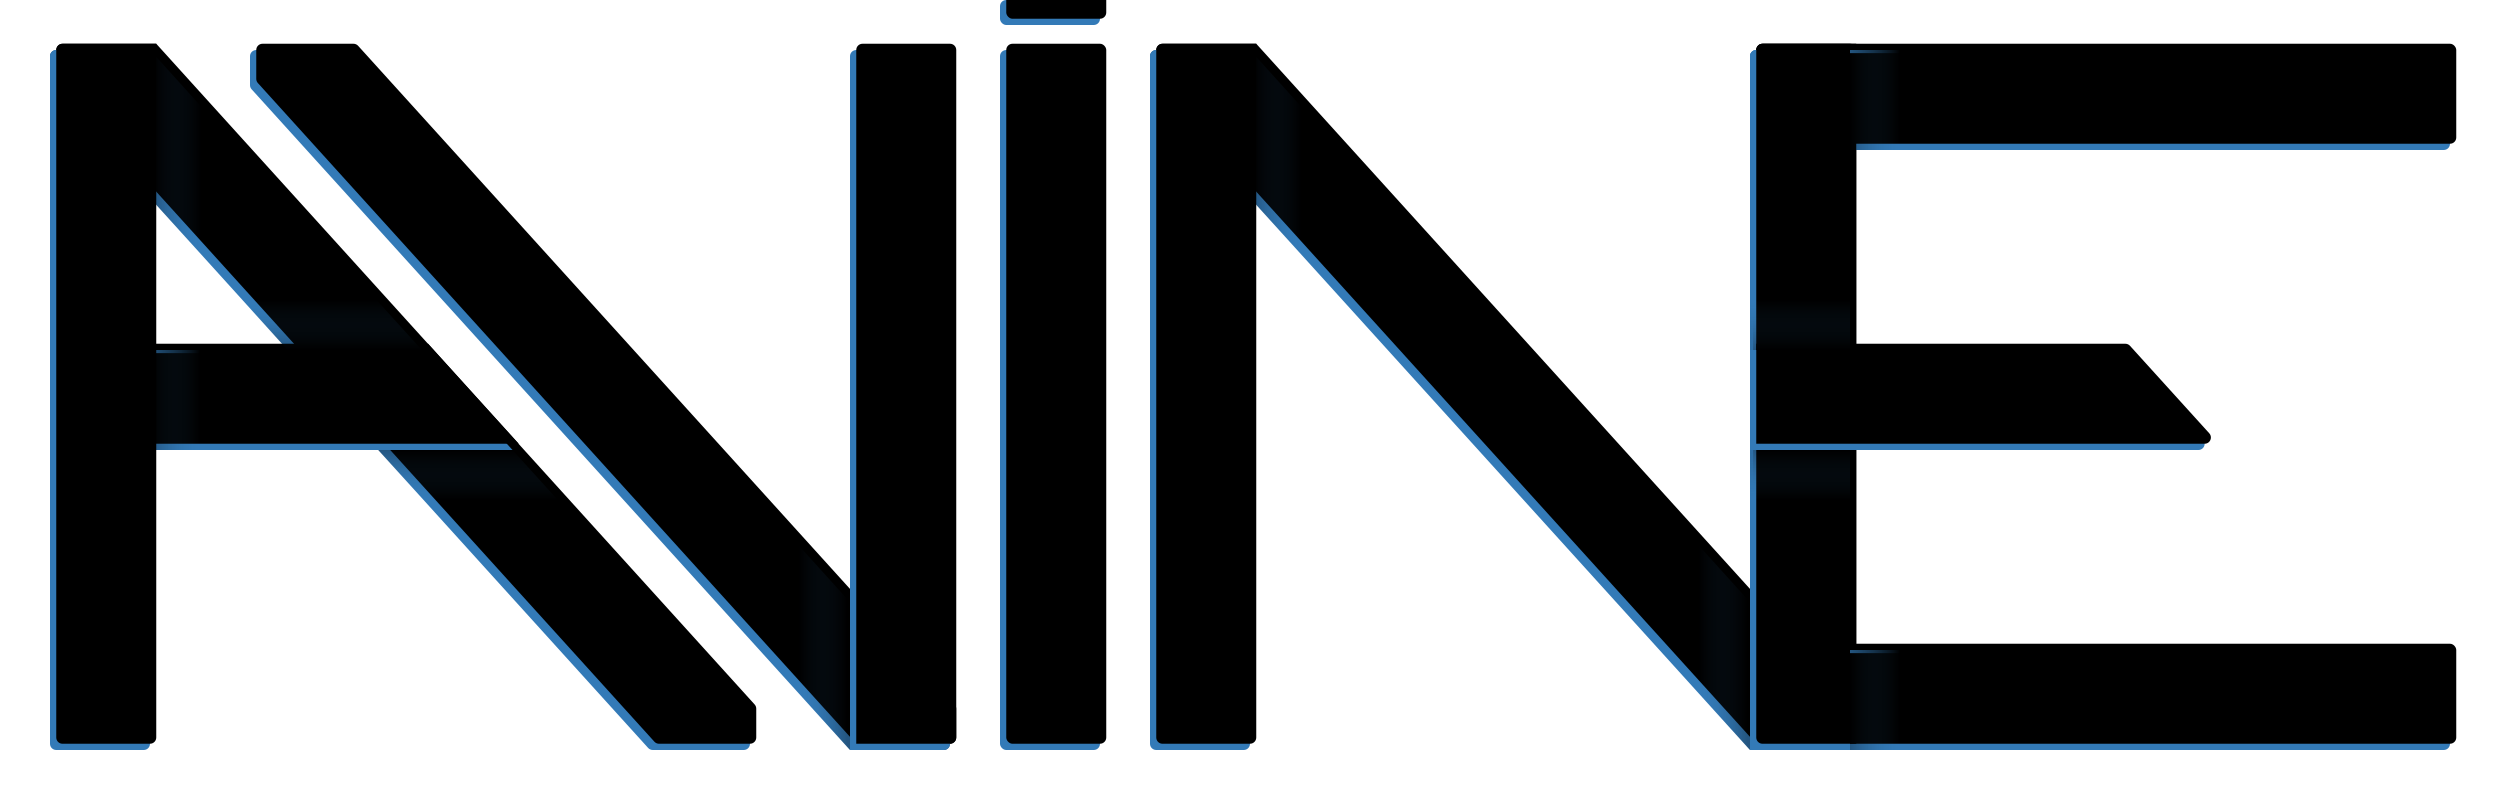 <?xml version="1.0" encoding="UTF-8" standalone="no"?>
<svg width="800px" height="256px" viewBox="0 0 800 256" version="1.1" xmlns="http://www.w3.org/2000/svg" xmlns:xlink="http://www.w3.org/1999/xlink">
    <!-- Generator: Sketch 44.1 (41455) - http://www.bohemiancoding.com/sketch -->
    <title>avine-logo</title>
    <desc>Created with Sketch.</desc>
    <defs>
        <path d="M32,16 L223.482,227.428 L223.482,227.428 C223.816,227.796 224,228.275 224,228.771 L224,238 L224,238 C224,239.105 223.105,240 222,240 L192,240 L0.518,28.572 L0.518,28.572 C0.184,28.204 6.4115841e-17,27.725 4.4408921e-16,27.229 L0,18 L0,18 C-1.3527075e-16,16.895 0.895,16 2,16 L32,16 Z" id="path-1"></path>
        <filter x="-2.2%" y="-2.2%" width="104.5%" height="104.5%" filterUnits="objectBoundingBox" id="filter-2">
            <feGaussianBlur stdDeviation="4" in="SourceAlpha" result="shadowBlurInner1"></feGaussianBlur>
            <feOffset dx="2" dy="-2" in="shadowBlurInner1" result="shadowOffsetInner1"></feOffset>
            <feComposite in="shadowOffsetInner1" in2="SourceAlpha" operator="arithmetic" k2="-1" k3="1" result="shadowInnerInner1"></feComposite>
            <feColorMatrix values="0 0 0 0 0   0 0 0 0 0   0 0 0 0 0  0 0 0 0.1 0" type="matrix" in="shadowInnerInner1"></feColorMatrix>
        </filter>
        <linearGradient x1="14.549%" y1="14.389%" x2="21.46%" y2="14.389%" id="linearGradient-3">
            <stop stop-color="#000000" offset="0%"></stop>
            <stop stop-color="#337ab7" stop-opacity="0" offset="100%"></stop>
        </linearGradient>
        <path d="M194,16 L222,16 L222,16 C223.105,16 224,16.895 224,18 L224,238 L224,238 C224,239.105 223.105,240 222,240 L192,240 L192,18 L192,18 C192,16.895 192.895,16 194,16 Z" id="path-4"></path>
        <filter x="-15.6%" y="-2.2%" width="131.2%" height="104.5%" filterUnits="objectBoundingBox" id="filter-5">
            <feGaussianBlur stdDeviation="4" in="SourceAlpha" result="shadowBlurInner1"></feGaussianBlur>
            <feOffset dx="2" dy="-2" in="shadowBlurInner1" result="shadowOffsetInner1"></feOffset>
            <feComposite in="shadowOffsetInner1" in2="SourceAlpha" operator="arithmetic" k2="-1" k3="1" result="shadowInnerInner1"></feComposite>
            <feColorMatrix values="0 0 0 0 0   0 0 0 0 0   0 0 0 0 0  0 0 0 0.1 0" type="matrix" in="shadowInnerInner1"></feColorMatrix>
        </filter>
        <path d="M2,16 L32,16 L32,238 L32,238 C32,239.105 31.105,240 30,240 L2,240 L2,240 C0.895,240 1.3527075e-16,239.105 0,238 L0,18 L0,18 C-1.3527075e-16,16.895 0.895,16 2,16 Z" id="path-6"></path>
        <filter x="-15.6%" y="-2.2%" width="131.2%" height="104.5%" filterUnits="objectBoundingBox" id="filter-7">
            <feGaussianBlur stdDeviation="4" in="SourceAlpha" result="shadowBlurInner1"></feGaussianBlur>
            <feOffset dx="2" dy="-2" in="shadowBlurInner1" result="shadowOffsetInner1"></feOffset>
            <feComposite in="shadowOffsetInner1" in2="SourceAlpha" operator="arithmetic" k2="-1" k3="1" result="shadowInnerInner1"></feComposite>
            <feColorMatrix values="0 0 0 0 0   0 0 0 0 0   0 0 0 0 0  0 0 0 0.1 0" type="matrix" in="shadowInnerInner1"></feColorMatrix>
        </filter>
        <rect id="path-8" x="0" y="192" width="224" height="32" rx="2"></rect>
        <filter x="-2.2%" y="-15.6%" width="104.5%" height="131.2%" filterUnits="objectBoundingBox" id="filter-9">
            <feGaussianBlur stdDeviation="4" in="SourceAlpha" result="shadowBlurInner1"></feGaussianBlur>
            <feOffset dx="2" dy="-2" in="shadowBlurInner1" result="shadowOffsetInner1"></feOffset>
            <feComposite in="shadowOffsetInner1" in2="SourceAlpha" operator="arithmetic" k2="-1" k3="1" result="shadowInnerInner1"></feComposite>
            <feColorMatrix values="0 0 0 0 0   0 0 0 0 0   0 0 0 0 0  0 0 0 0.1 0" type="matrix" in="shadowInnerInner1"></feColorMatrix>
        </filter>
        <rect id="path-10" x="0" y="0" width="224" height="32" rx="2"></rect>
        <filter x="-2.2%" y="-15.6%" width="104.5%" height="131.2%" filterUnits="objectBoundingBox" id="filter-11">
            <feGaussianBlur stdDeviation="4" in="SourceAlpha" result="shadowBlurInner1"></feGaussianBlur>
            <feOffset dx="2" dy="-2" in="shadowBlurInner1" result="shadowOffsetInner1"></feOffset>
            <feComposite in="shadowOffsetInner1" in2="SourceAlpha" operator="arithmetic" k2="-1" k3="1" result="shadowInnerInner1"></feComposite>
            <feColorMatrix values="0 0 0 0 0   0 0 0 0 0   0 0 0 0 0  0 0 0 0.1 0" type="matrix" in="shadowInnerInner1"></feColorMatrix>
        </filter>
        <path d="M2,0 L32,0 L32,224 L2,224 L2,224 C0.895,224 1.3527075e-16,223.105 0,222 L0,2 L0,2 C-1.3527075e-16,0.895 0.895,2.02906125e-16 2,0 Z" id="path-12"></path>
        <filter x="-15.6%" y="-2.2%" width="131.2%" height="104.5%" filterUnits="objectBoundingBox" id="filter-13">
            <feGaussianBlur stdDeviation="4" in="SourceAlpha" result="shadowBlurInner1"></feGaussianBlur>
            <feOffset dx="2" dy="-2" in="shadowBlurInner1" result="shadowOffsetInner1"></feOffset>
            <feComposite in="shadowOffsetInner1" in2="SourceAlpha" operator="arithmetic" k2="-1" k3="1" result="shadowInnerInner1"></feComposite>
            <feColorMatrix values="0 0 0 0 0   0 0 0 0 0   0 0 0 0 0  0 0 0 0.1 0" type="matrix" in="shadowInnerInner1"></feColorMatrix>
        </filter>
        <path d="M0,96 L118.113,96 L118.113,96 C118.678,96 119.216,96.239 119.595,96.657 L144.97,124.657 L144.97,124.657 C145.712,125.475 145.65,126.74 144.831,127.482 C144.464,127.815 143.985,128 143.488,128 L0,128 L0,96 Z" id="path-14"></path>
        <filter x="-3.4%" y="-15.6%" width="106.8%" height="131.2%" filterUnits="objectBoundingBox" id="filter-15">
            <feGaussianBlur stdDeviation="4" in="SourceAlpha" result="shadowBlurInner1"></feGaussianBlur>
            <feOffset dx="2" dy="-2" in="shadowBlurInner1" result="shadowOffsetInner1"></feOffset>
            <feComposite in="shadowOffsetInner1" in2="SourceAlpha" operator="arithmetic" k2="-1" k3="1" result="shadowInnerInner1"></feComposite>
            <feColorMatrix values="0 0 0 0 0   0 0 0 0 0   0 0 0 0 0  0 0 0 0.1 0" type="matrix" in="shadowInnerInner1"></feColorMatrix>
        </filter>
        <linearGradient x1="100%" y1="50%" x2="0%" y2="50%" id="linearGradient-16">
            <stop stop-color="#337ab7" stop-opacity="0" offset="0%"></stop>
            <stop stop-color="#000000" offset="100%"></stop>
        </linearGradient>
        <linearGradient x1="0%" y1="50%" x2="100%" y2="50%" id="linearGradient-17">
            <stop stop-color="#337ab7" offset="0%"></stop>
            <stop stop-color="#337ab7" stop-opacity="0" offset="100%"></stop>
        </linearGradient>
        <rect id="path-18" x="0" y="16" width="32" height="224" rx="2"></rect>
        <filter x="-15.6%" y="-2.2%" width="131.2%" height="104.5%" filterUnits="objectBoundingBox" id="filter-19">
            <feGaussianBlur stdDeviation="4" in="SourceAlpha" result="shadowBlurInner1"></feGaussianBlur>
            <feOffset dx="2" dy="-2" in="shadowBlurInner1" result="shadowOffsetInner1"></feOffset>
            <feComposite in="shadowOffsetInner1" in2="SourceAlpha" operator="arithmetic" k2="-1" k3="1" result="shadowInnerInner1"></feComposite>
            <feColorMatrix values="0 0 0 0 0   0 0 0 0 0   0 0 0 0 0  0 0 0 0.1 0" type="matrix" in="shadowInnerInner1"></feColorMatrix>
        </filter>
        <rect id="path-20" x="0" y="0" width="32" height="8" rx="2"></rect>
        <filter x="-15.6%" y="-62.5%" width="131.2%" height="225.0%" filterUnits="objectBoundingBox" id="filter-21">
            <feGaussianBlur stdDeviation="4" in="SourceAlpha" result="shadowBlurInner1"></feGaussianBlur>
            <feOffset dx="2" dy="-2" in="shadowBlurInner1" result="shadowOffsetInner1"></feOffset>
            <feComposite in="shadowOffsetInner1" in2="SourceAlpha" operator="arithmetic" k2="-1" k3="1" result="shadowInnerInner1"></feComposite>
            <feColorMatrix values="0 0 0 0 0   0 0 0 0 0   0 0 0 0 0  0 0 0 0.1 0" type="matrix" in="shadowInnerInner1"></feColorMatrix>
        </filter>
        <path d="M32.595,0.657 L223.482,211.428 L223.482,211.428 C223.816,211.796 224,212.275 224,212.771 L224,222 L224,222 C224,223.105 223.105,224 222,224 L192,224 L0.518,12.572 L0.518,12.572 C0.184,12.204 6.4115841e-17,11.725 4.4408921e-16,11.229 L0,2 L0,2 C-1.3527075e-16,0.895 0.895,2.02906125e-16 2,0 L31.113,0 L31.113,4.4408921e-15 C31.678,3.33385291e-15 32.216,0.239 32.595,0.657 Z" id="path-22"></path>
        <filter x="-2.2%" y="-2.2%" width="104.5%" height="104.5%" filterUnits="objectBoundingBox" id="filter-23">
            <feGaussianBlur stdDeviation="4" in="SourceAlpha" result="shadowBlurInner1"></feGaussianBlur>
            <feOffset dx="2" dy="-2" in="shadowBlurInner1" result="shadowOffsetInner1"></feOffset>
            <feComposite in="shadowOffsetInner1" in2="SourceAlpha" operator="arithmetic" k2="-1" k3="1" result="shadowInnerInner1"></feComposite>
            <feColorMatrix values="0 0 0 0 0   0 0 0 0 0   0 0 0 0 0  0 0 0 0.1 0" type="matrix" in="shadowInnerInner1"></feColorMatrix>
        </filter>
        <path d="M194,0 L222,0 L222,0 C223.105,-2.02906125e-16 224,0.895 224,2 L224,222 L224,222 C224,223.105 223.105,224 222,224 L192,224 L192,2 L192,2 C192,0.895 192.895,2.02906125e-16 194,0 Z" id="path-24"></path>
        <filter x="-15.6%" y="-2.2%" width="131.2%" height="104.5%" filterUnits="objectBoundingBox" id="filter-25">
            <feGaussianBlur stdDeviation="4" in="SourceAlpha" result="shadowBlurInner1"></feGaussianBlur>
            <feOffset dx="2" dy="-2" in="shadowBlurInner1" result="shadowOffsetInner1"></feOffset>
            <feComposite in="shadowOffsetInner1" in2="SourceAlpha" operator="arithmetic" k2="-1" k3="1" result="shadowInnerInner1"></feComposite>
            <feColorMatrix values="0 0 0 0 0   0 0 0 0 0   0 0 0 0 0  0 0 0 0.1 0" type="matrix" in="shadowInnerInner1"></feColorMatrix>
        </filter>
        <path d="M32,16 L223.482,227.428 L223.482,227.428 C223.816,227.796 224,228.275 224,228.771 L224,238 L224,238 C224,239.105 223.105,240 222,240 L192.887,240 L192.887,240 C192.322,240 191.784,239.761 191.405,239.343 L0.518,28.572 L0.518,28.572 C0.184,28.204 6.4115841e-17,27.725 4.4408921e-16,27.229 L0,18 L0,18 C-1.3527075e-16,16.895 0.895,16 2,16 L32,16 Z" id="path-26"></path>
        <filter x="-2.2%" y="-2.2%" width="104.5%" height="104.5%" filterUnits="objectBoundingBox" id="filter-27">
            <feGaussianBlur stdDeviation="4" in="SourceAlpha" result="shadowBlurInner1"></feGaussianBlur>
            <feOffset dx="2" dy="-2" in="shadowBlurInner1" result="shadowOffsetInner1"></feOffset>
            <feComposite in="shadowOffsetInner1" in2="SourceAlpha" operator="arithmetic" k2="-1" k3="1" result="shadowInnerInner1"></feComposite>
            <feColorMatrix values="0 0 0 0 0   0 0 0 0 0   0 0 0 0 0  0 0 0 0.1 0" type="matrix" in="shadowInnerInner1"></feColorMatrix>
        </filter>
        <polygon id="path-28" points="0 112 119 112 148 144 0 144"></polygon>
        <filter x="-3.4%" y="-15.6%" width="106.8%" height="131.2%" filterUnits="objectBoundingBox" id="filter-29">
            <feGaussianBlur stdDeviation="4" in="SourceAlpha" result="shadowBlurInner1"></feGaussianBlur>
            <feOffset dx="2" dy="-2" in="shadowBlurInner1" result="shadowOffsetInner1"></feOffset>
            <feComposite in="shadowOffsetInner1" in2="SourceAlpha" operator="arithmetic" k2="-1" k3="1" result="shadowInnerInner1"></feComposite>
            <feColorMatrix values="0 0 0 0 0   0 0 0 0 0   0 0 0 0 0  0 0 0 0.1 0" type="matrix" in="shadowInnerInner1"></feColorMatrix>
        </filter>
        <linearGradient x1="50%" y1="0%" x2="50%" y2="100%" id="linearGradient-30">
            <stop stop-color="#337ab7" stop-opacity="0" offset="0%"></stop>
            <stop stop-color="#000000" offset="100%"></stop>
        </linearGradient>
        <path d="M2,16 L32,16 L32,238 L32,238 C32,239.105 31.105,240 30,240 L2,240 L2,240 C0.895,240 1.3527075e-16,239.105 0,238 L0,18 L0,18 C-1.3527075e-16,16.895 0.895,16 2,16 Z" id="path-31"></path>
        <filter x="-15.6%" y="-2.2%" width="131.2%" height="104.5%" filterUnits="objectBoundingBox" id="filter-32">
            <feGaussianBlur stdDeviation="4" in="SourceAlpha" result="shadowBlurInner1"></feGaussianBlur>
            <feOffset dx="2" dy="-2" in="shadowBlurInner1" result="shadowOffsetInner1"></feOffset>
            <feComposite in="shadowOffsetInner1" in2="SourceAlpha" operator="arithmetic" k2="-1" k3="1" result="shadowInnerInner1"></feComposite>
            <feColorMatrix values="0 0 0 0 0   0 0 0 0 0   0 0 0 0 0  0 0 0 0.1 0" type="matrix" in="shadowInnerInner1"></feColorMatrix>
        </filter>
    </defs>
    <g id="Logo" stroke="none" stroke-width="1" fill="none" fill-rule="evenodd">
        <g id="N" transform="translate(368, 0)">
            <g>
                <g id="line-diagonal">
                    <use fill="#337ab7" fill-rule="evenodd" xlink:href="#path-1"></use>
                    <use fill="black" fill-opacity="1" filter="url(#filter-2)" xlink:href="#path-1"></use>
                </g>
                <g id="shadow-right" transform="translate(112, 136) scale(-1, -1) translate(-112, -136) translate(0, 16)" fill-opacity="0.3" fill="url(#linearGradient-3)">
                    <path d="M32,16 L223.482,227.428 L223.482,227.428 C223.816,227.796 224,228.275 224,228.771 L224,238 L224,238 C224,239.105 223.105,240 222,240 L192.887,240 L192.887,240 C192.322,240 191.784,239.761 191.405,239.343 L0.518,28.572 L0.518,28.572 C0.184,28.204 6.4115841e-17,27.725 4.4408921e-16,27.229 L0,18 L0,18 C-1.3527075e-16,16.895 0.895,16 2,16 L32,16 Z" id="shadow"></path>
                </g>
                <g id="shadow-left" fill-opacity="0.3" fill="url(#linearGradient-3)">
                    <path d="M32,16 L223.482,227.428 L223.482,227.428 C223.816,227.796 224,228.275 224,228.771 L224,238 L224,238 C224,239.105 223.105,240 222,240 L192.887,240 L192.887,240 C192.322,240 191.784,239.761 191.405,239.343 L0.518,28.572 L0.518,28.572 C0.184,28.204 6.4115841e-17,27.725 4.4408921e-16,27.229 L0,18 L0,18 C-1.3527075e-16,16.895 0.895,16 2,16 L32,16 Z" id="shadow"></path>
                </g>
                <g id="line-right">
                    <use fill="#337ab7" fill-rule="evenodd" xlink:href="#path-4"></use>
                    <use fill="black" fill-opacity="1" filter="url(#filter-5)" xlink:href="#path-4"></use>
                </g>
                <g id="line-left">
                    <use fill="#337ab7" fill-rule="evenodd" xlink:href="#path-6"></use>
                    <use fill="black" fill-opacity="1" filter="url(#filter-7)" xlink:href="#path-6"></use>
                </g>
            </g>
        </g>
        <g id="E" transform="translate(560, 16)">
            <g>
                <g id="line-bottom">
                    <use fill="#337ab7" fill-rule="evenodd" xlink:href="#path-8"></use>
                    <use fill="black" fill-opacity="1" filter="url(#filter-9)" xlink:href="#path-8"></use>
                </g>
                <g id="line-top">
                    <use fill="#337ab7" fill-rule="evenodd" xlink:href="#path-10"></use>
                    <use fill="black" fill-opacity="1" filter="url(#filter-11)" xlink:href="#path-10"></use>
                </g>
                <g id="line-left">
                    <use fill="#337ab7" fill-rule="evenodd" xlink:href="#path-12"></use>
                    <use fill="black" fill-opacity="1" filter="url(#filter-13)" xlink:href="#path-12"></use>
                </g>
                <g id="line-middle">
                    <use fill="#337ab7" fill-rule="evenodd" xlink:href="#path-14"></use>
                    <use fill="black" fill-opacity="1" filter="url(#filter-15)" xlink:href="#path-14"></use>
                </g>
                <g id="shadow-base-symbol" transform="translate(32, 192)">
                    <rect id="shadow" fill-opacity="0.3" fill="url(#linearGradient-16)" x="0" y="0" width="16" height="32"></rect>
                    <rect id="light" fill="url(#linearGradient-17)" opacity="0.7" x="0" y="0" width="16" height="1"></rect>
                </g>
                <g id="shadow-base-symbol" transform="translate(32, 0)">
                    <rect id="shadow" fill-opacity="0.3" fill="url(#linearGradient-16)" x="0" y="0" width="16" height="32"></rect>
                    <rect id="light" fill="url(#linearGradient-17)" opacity="0.7" x="0" y="0" width="16" height="1"></rect>
                </g>
                <g id="shadow-base-symbol" transform="translate(16, 136) scale(-1, 1) rotate(90) translate(-16, -136) translate(8, 120)">
                    <rect id="shadow" fill-opacity="0.3" fill="url(#linearGradient-16)" x="0" y="0" width="16" height="32"></rect>
                    <rect id="light" fill="url(#linearGradient-17)" opacity="0.7" x="0" y="0" width="16" height="1"></rect>
                </g>
                <g id="shadow-base-symbol" transform="translate(16, 88) rotate(-90) translate(-16, -88) translate(8, 72)">
                    <rect id="shadow" fill-opacity="0.3" fill="url(#linearGradient-16)" x="0" y="0" width="16" height="32"></rect>
                    <rect id="light" fill="url(#linearGradient-17)" opacity="0.7" x="0" y="0" width="16" height="1"></rect>
                </g>
            </g>
        </g>
        <g id="I" transform="translate(320, 0)">
            <g id="I-line">
                <g id="I">
                    <g id="line-right">
                        <use fill="#337ab7" fill-rule="evenodd" xlink:href="#path-18"></use>
                        <use fill="black" fill-opacity="1" filter="url(#filter-19)" xlink:href="#path-18"></use>
                    </g>
                </g>
            </g>
            <g id="I-point">
                <g id="I">
                    <g id="point">
                        <use fill="#337ab7" fill-rule="evenodd" xlink:href="#path-20"></use>
                        <use fill="black" fill-opacity="1" filter="url(#filter-21)" xlink:href="#path-20"></use>
                    </g>
                </g>
            </g>
        </g>
        <g id="V" transform="translate(80, 16)">
            <g>
                <g id="line-diagonal">
                    <use fill="#337ab7" fill-rule="evenodd" xlink:href="#path-22"></use>
                    <use fill="black" fill-opacity="1" filter="url(#filter-23)" xlink:href="#path-22"></use>
                </g>
                <g id="shadow-diagonal" transform="translate(112, 120) scale(-1, -1) translate(-112, -120) " fill-opacity="0.3" fill="url(#linearGradient-3)">
                    <path d="M32,16 L223.482,227.428 L223.482,227.428 C223.816,227.796 224,228.275 224,228.771 L224,238 L224,238 C224,239.105 223.105,240 222,240 L192.887,240 L192.887,240 C192.322,240 191.784,239.761 191.405,239.343 L0.518,28.572 L0.518,28.572 C0.184,28.204 6.4115841e-17,27.725 4.4408921e-16,27.229 L0,18 L0,18 C-1.3527075e-16,16.895 0.895,16 2,16 L32,16 Z" id="shadow"></path>
                </g>
                <g id="line-right">
                    <use fill="#337ab7" fill-rule="evenodd" xlink:href="#path-24"></use>
                    <use fill="black" fill-opacity="1" filter="url(#filter-25)" xlink:href="#path-24"></use>
                </g>
            </g>
        </g>
        <g id="A" transform="translate(16, 0)">
            <g>
                <g id="line-diagonal">
                    <use fill="#337ab7" fill-rule="evenodd" xlink:href="#path-26"></use>
                    <use fill="black" fill-opacity="1" filter="url(#filter-27)" xlink:href="#path-26"></use>
                </g>
                <g id="line-middle">
                    <use fill="#337ab7" fill-rule="evenodd" xlink:href="#path-28"></use>
                    <use fill="black" fill-opacity="1" filter="url(#filter-29)" xlink:href="#path-28"></use>
                </g>
                <g id="shadow-base-symbol" transform="translate(32, 112)">
                    <rect id="shadow" fill-opacity="0.3" fill="url(#linearGradient-16)" x="0" y="0" width="16" height="32"></rect>
                    <rect id="light" fill="url(#linearGradient-17)" opacity="0.7" x="0" y="0" width="16" height="1"></rect>
                </g>
                <g id="shadow-diagonal-middle-symbol" transform="translate(134, 152) scale(-1, -1) translate(-134, -152) translate(105, 144)" fill-opacity="0.3" fill="url(#linearGradient-30)">
                    <polygon id="shadow" points="0.5 0 43.5 0 58 16 15 16"></polygon>
                </g>
                <g id="shadow-diagonal-middle-symbol" transform="translate(61, 96)" fill-opacity="0.3" fill="url(#linearGradient-30)">
                    <polygon id="shadow" points="0.5 0 43.5 0 58 16 15 16"></polygon>
                </g>
                <g id="shadow-diagonal-top" fill-opacity="0.3" fill="url(#linearGradient-3)">
                    <path d="M32,16 L223.482,227.428 L223.482,227.428 C223.816,227.796 224,228.275 224,228.771 L224,238 L224,238 C224,239.105 223.105,240 222,240 L192.887,240 L192.887,240 C192.322,240 191.784,239.761 191.405,239.343 L0.518,28.572 L0.518,28.572 C0.184,28.204 6.4115841e-17,27.725 4.4408921e-16,27.229 L0,18 L0,18 C-1.3527075e-16,16.895 0.895,16 2,16 L32,16 Z" id="shadow"></path>
                </g>
                <g id="line-left">
                    <use fill="#337ab7" fill-rule="evenodd" xlink:href="#path-31"></use>
                    <use fill="black" fill-opacity="1" filter="url(#filter-32)" xlink:href="#path-31"></use>
                </g>
            </g>
        </g>
    </g>
</svg>
